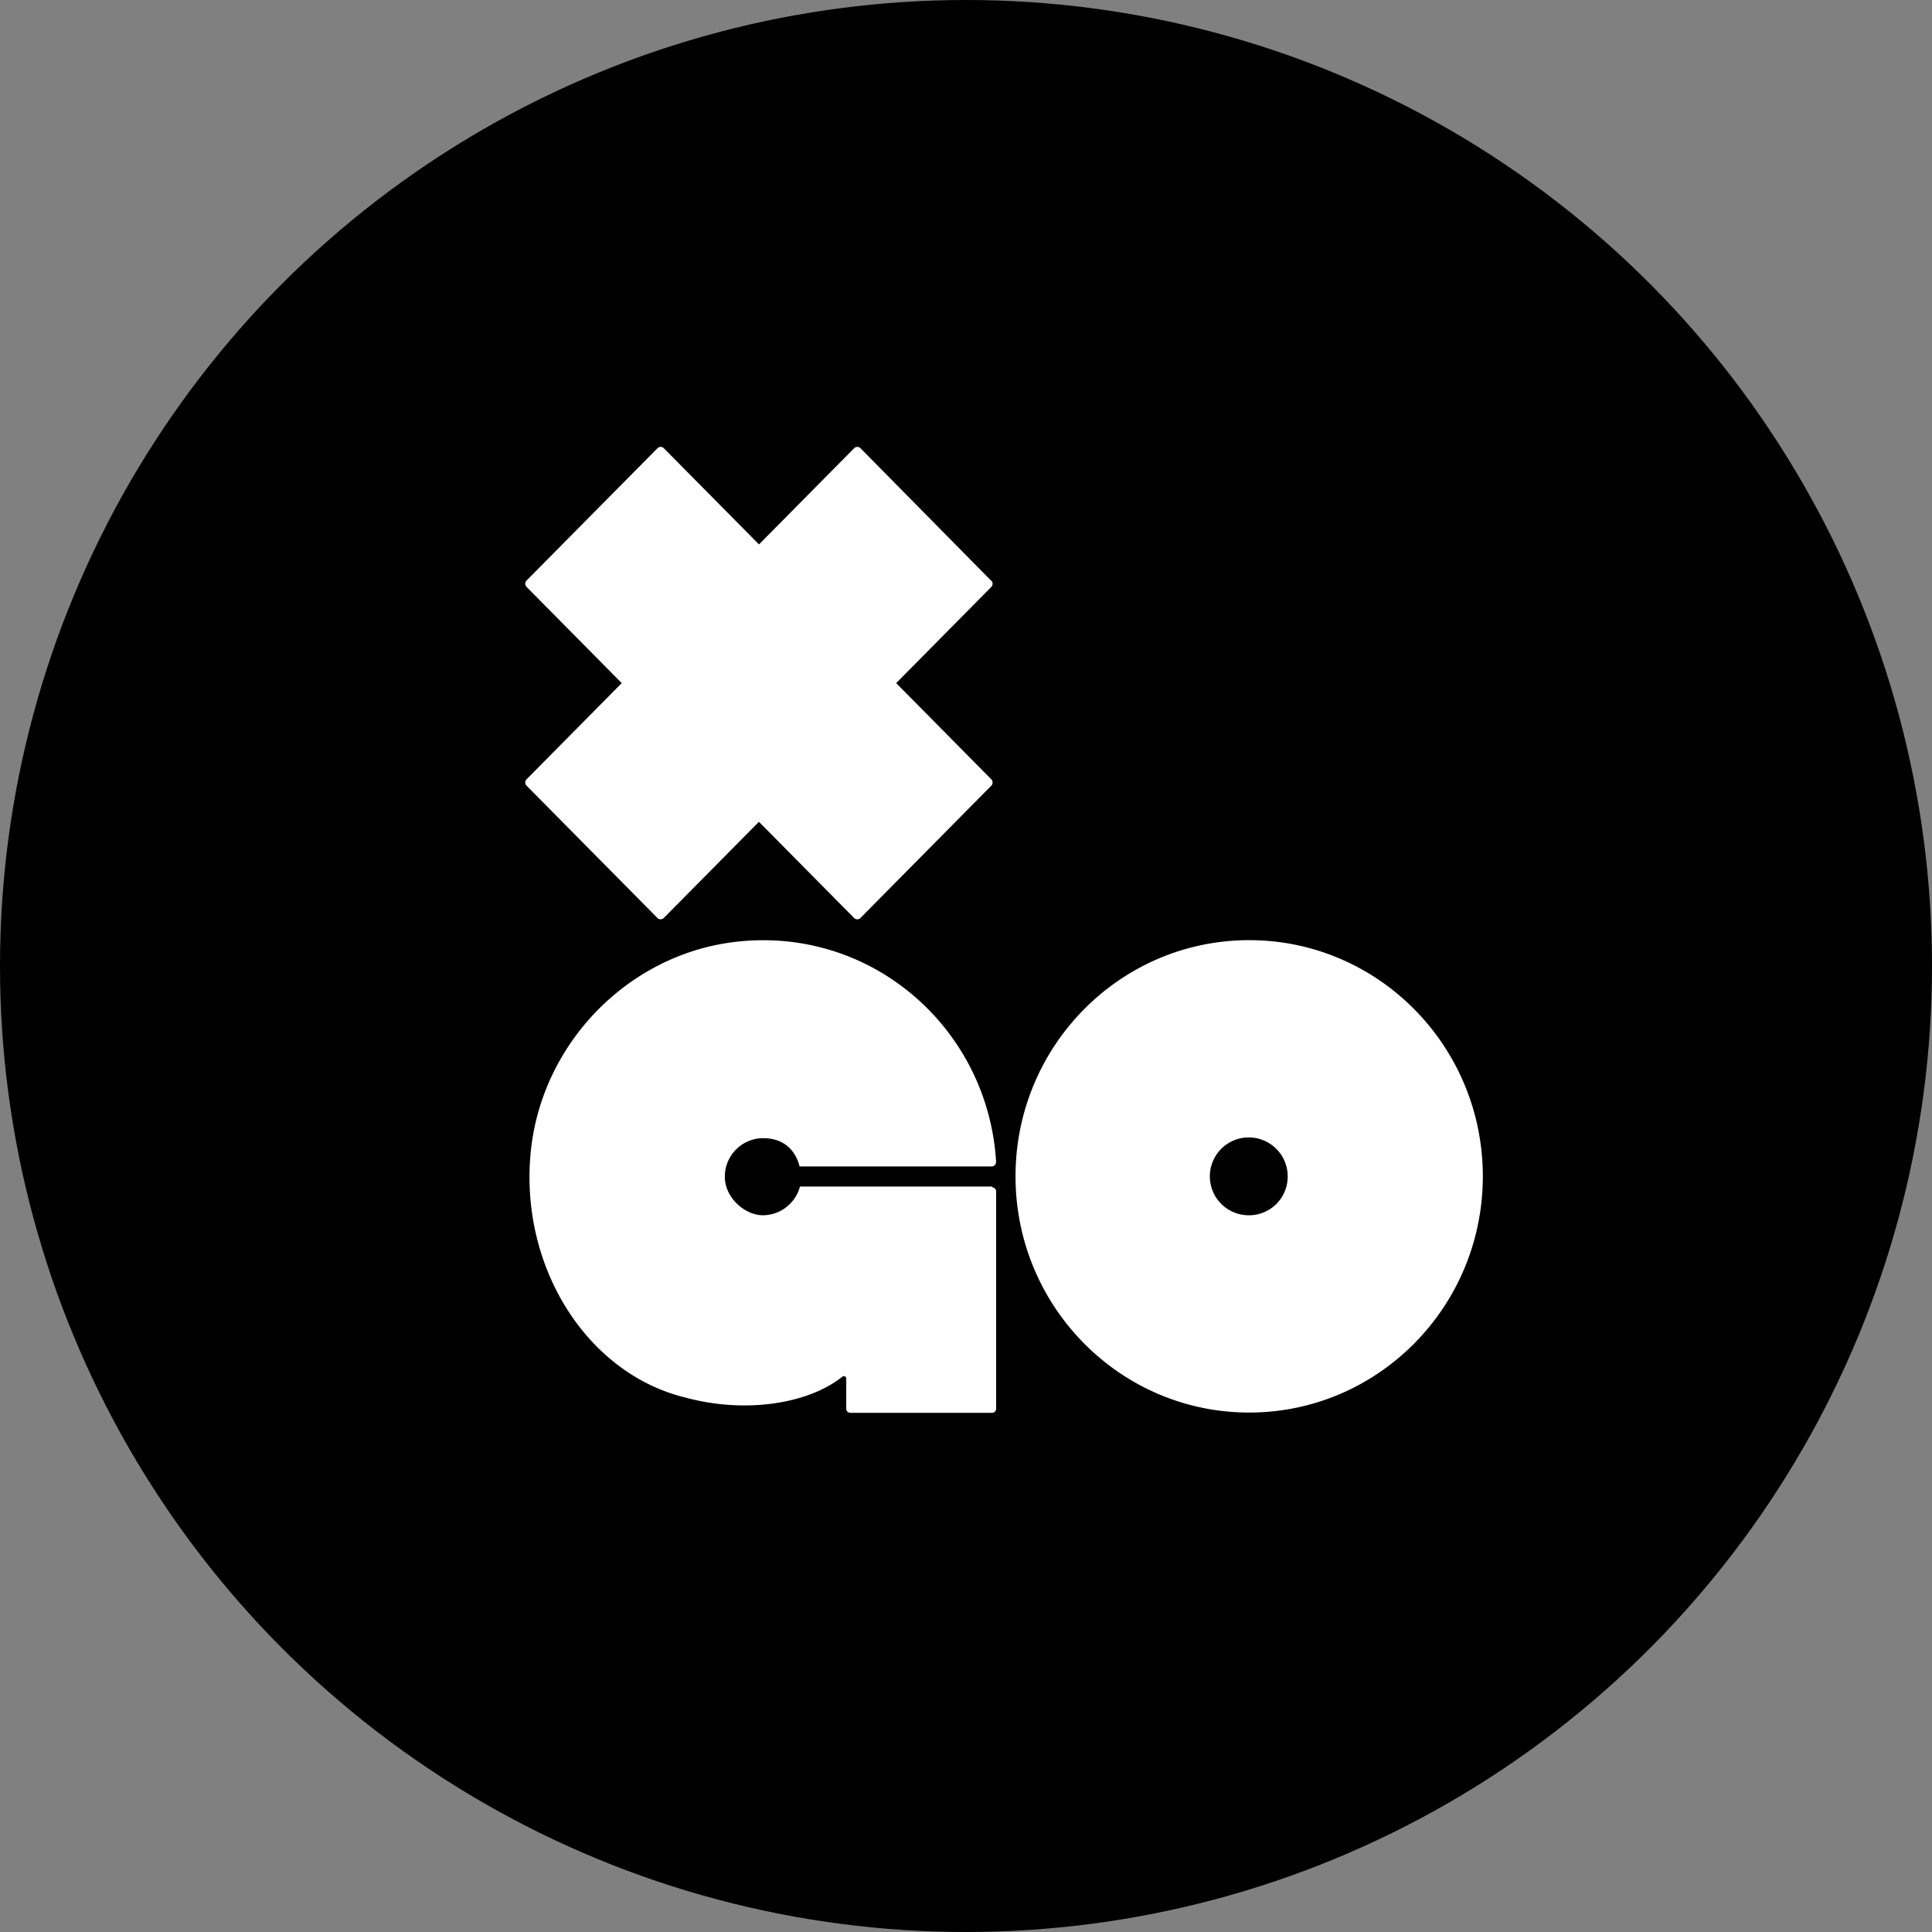 <svg xmlns="http://www.w3.org/2000/svg" viewBox="0 0 1024 1024">
   <rect x="0" y="0" width="1024" height="1024" fill="#808080" stroke="none"/>
   <circle cx="512" cy="512" r="512"/>
   <path d="M662.09 498.3c-68.36 0-123.84 56.08-123.84 125.19s55.48 125.19 123.84 125.19 123.84-56.08 123.84-125.19S730.45 498.3 662.09 498.3Zm0 145.82a20.63 20.63 0 1 1 20.41-20.63 20.49 20.49 0 0 1-20.41 20.63ZM526 628.89H424a20.48 20.48 0 0 1-19.62 15.22c-9.51 0-20.21-9.21-20.21-20.43a20.41 20.41 0 0 1 20.21-20.43c11.1 0 17.24 6.41 19.42 15h101.77a2.42 2.42 0 0 0 2.38-2.4c-4.16-70.71-66.18-125.39-138.7-116.58-56.07 6.81-101.45 53.08-107.79 109.77-6.74 61.29 28.93 118.58 81.44 131.6 32.3 8.81 65.59 3.41 83.62-11a1.25 1.25 0 0 1 2 1v16a2.21 2.21 0 0 0 2.18 2.2h75.1a2.21 2.21 0 0 0 2.18-2.2V631.5a2.21 2.21 0 0 0-2.18-2.2l.2-.4Zm-.67-321.11-69.35-70.31a2.39 2.39 0 0 0-3.17 0l-50.53 51.08-50.53-51.08a2.39 2.39 0 0 0-3.17 0L279 307.78a2.45 2.45 0 0 0 0 3.2l50.53 51.08L279 413.14a2.45 2.45 0 0 0 0 3.2l69.55 70.31a2.39 2.39 0 0 0 3.17 0l50.53-51.08 50.53 51.08a2.39 2.39 0 0 0 3.17 0l69.55-70.31a2.45 2.45 0 0 0 0-3.2L475 362.06 525.5 311a2.45 2.45 0 0 0 0-3.2h-.2Z" style="fill:#fff"/>
</svg>
